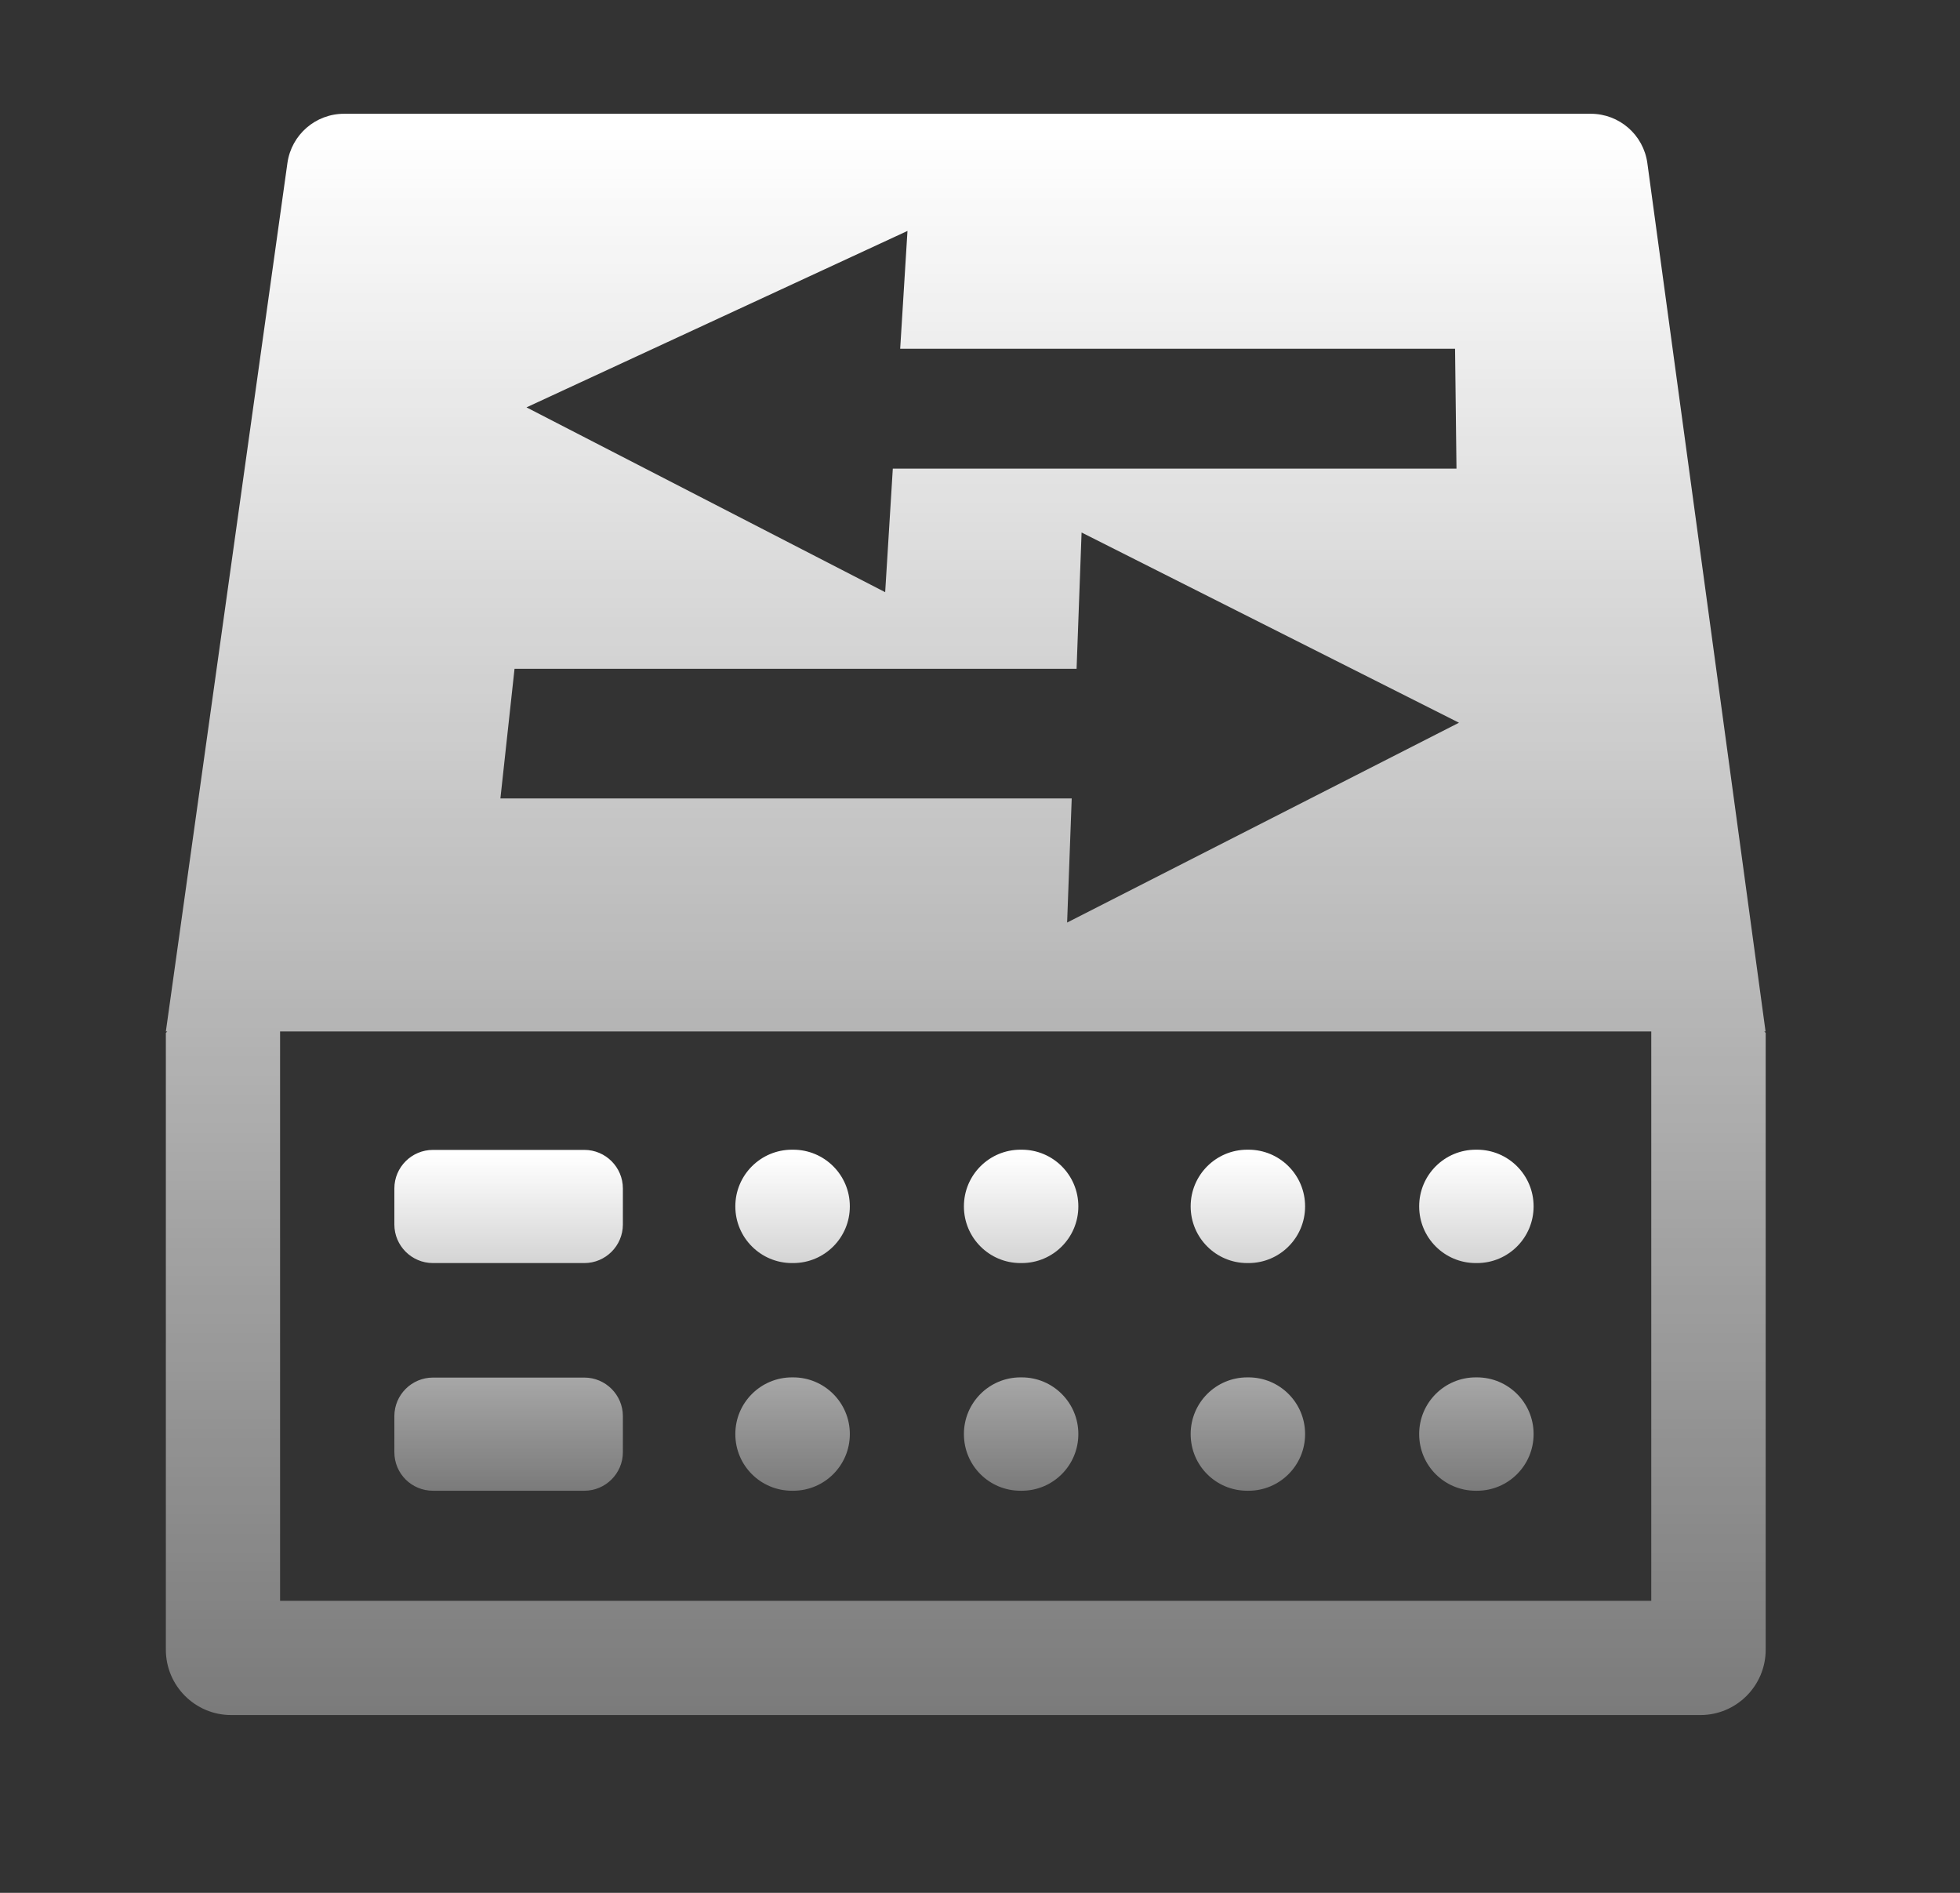 <?xml version="1.0" encoding="UTF-8"?>
<svg width="29px" height="28px" viewBox="0 0 29 28" version="1.1" xmlns="http://www.w3.org/2000/svg" xmlns:xlink="http://www.w3.org/1999/xlink">
    <rect x="0" y="0" width="29" height="28" fill="#333333" stroke="none"/>
    <title>switch</title>
    <defs>
        <linearGradient x1="50%" y1="1.503%" x2="50%" y2="100%" id="linearGradient-1">
            <stop stop-color="#FFFFFF" offset="0%"></stop>
            <stop stop-color="#FFFFFF" stop-opacity="0.35" offset="100%"></stop>
        </linearGradient>
        <linearGradient x1="50%" y1="1.503%" x2="50%" y2="100%" id="linearGradient-2">
            <stop stop-color="#FFFFFF" offset="0%"></stop>
            <stop stop-color="#FFFFFF" stop-opacity="0.35" offset="100%"></stop>
        </linearGradient>
    </defs>
    <g id="页面-1" stroke="none" stroke-width="1" fill="none" fill-rule="evenodd">
        <g id="画板" transform="translate(-477, -347)" fill-rule="nonzero">
            <g id="switch" transform="translate(477, 347)">
                <g id="交换机" transform="translate(0.763, 0)">
                    <rect id="矩形" fill="#000000" opacity="0" x="0" y="0" width="27.05" height="27.05"></rect>
                    <path d="M5.643,18.684 L7.883,18.684 C8.197,18.684 8.453,18.428 8.453,18.114 L8.453,17.58 C8.453,17.266 8.197,17.01 7.883,17.01 L5.643,17.01 C5.328,17.01 5.072,17.266 5.072,17.58 L5.072,18.114 C5.072,18.428 5.328,18.684 5.643,18.684 L5.643,18.684 Z M5.643,22.052 L7.883,22.052 C8.197,22.052 8.453,21.796 8.453,21.482 L8.453,20.948 C8.453,20.634 8.197,20.378 7.883,20.378 L5.643,20.378 C5.328,20.378 5.072,20.634 5.072,20.948 L5.072,21.482 C5.072,21.799 5.328,22.052 5.643,22.052 L5.643,22.052 Z M10.955,18.684 L10.973,18.684 C11.436,18.684 11.811,18.309 11.811,17.847 L11.811,17.844 C11.811,17.382 11.436,17.007 10.973,17.007 L10.955,17.007 C10.493,17.007 10.117,17.382 10.117,17.844 L10.117,17.847 C10.117,18.309 10.493,18.684 10.955,18.684 Z M10.955,22.052 L10.973,22.052 C11.436,22.052 11.811,21.677 11.811,21.215 L11.811,21.212 C11.811,20.75 11.436,20.375 10.973,20.375 L10.955,20.375 C10.493,20.375 10.117,20.75 10.117,21.212 L10.117,21.215 C10.117,21.68 10.493,22.052 10.955,22.052 Z M14.336,18.684 L14.355,18.684 C14.817,18.684 15.192,18.309 15.192,17.847 L15.192,17.844 C15.192,17.382 14.817,17.007 14.355,17.007 L14.336,17.007 C13.874,17.007 13.499,17.382 13.499,17.844 L13.499,17.847 C13.499,18.309 13.874,18.684 14.336,18.684 Z M14.336,22.052 L14.355,22.052 C14.817,22.052 15.192,21.677 15.192,21.215 L15.192,21.212 C15.192,20.75 14.817,20.375 14.355,20.375 L14.336,20.375 C13.874,20.375 13.499,20.75 13.499,21.212 L13.499,21.215 C13.499,21.68 13.874,22.052 14.336,22.052 Z M17.691,18.684 L17.71,18.684 C18.172,18.684 18.547,18.309 18.547,17.847 L18.547,17.844 C18.547,17.382 18.172,17.007 17.71,17.007 L17.691,17.007 C17.229,17.007 16.854,17.382 16.854,17.844 L16.854,17.847 C16.854,18.309 17.229,18.684 17.691,18.684 Z M17.691,22.052 L17.71,22.052 C18.172,22.052 18.547,21.677 18.547,21.215 L18.547,21.212 C18.547,20.75 18.172,20.375 17.71,20.375 L17.691,20.375 C17.229,20.375 16.854,20.75 16.854,21.212 L16.854,21.215 C16.854,21.68 17.229,22.052 17.691,22.052 Z M21.072,18.684 L21.091,18.684 C21.553,18.684 21.928,18.309 21.928,17.847 L21.928,17.844 C21.928,17.382 21.553,17.007 21.091,17.007 L21.072,17.007 C20.61,17.007 20.235,17.382 20.235,17.844 L20.235,17.847 C20.235,18.309 20.61,18.684 21.072,18.684 Z M21.072,22.052 L21.091,22.052 C21.553,22.052 21.928,21.677 21.928,21.215 L21.928,21.212 C21.928,20.75 21.553,20.375 21.091,20.375 L21.072,20.375 C20.61,20.375 20.235,20.75 20.235,21.212 L20.235,21.215 C20.235,21.68 20.61,22.052 21.072,22.052 Z" id="形状" fill="url(#linearGradient-1)"></path>
                    <path d="M25.36,15.258 L23.611,2.412 C23.553,1.994 23.196,1.683 22.774,1.683 L4.327,1.683 C3.907,1.683 3.55,1.992 3.49,2.409 L1.691,15.258 L1.712,15.258 L1.691,15.279 L1.691,24.403 C1.691,24.937 2.124,25.37 2.657,25.37 L24.396,25.37 C24.929,25.37 25.362,24.937 25.362,24.403 L25.362,15.279 L25.341,15.258 L25.36,15.258 Z M12.664,3.416 L12.556,5.159 L20.766,5.159 L20.787,6.932 L12.447,6.932 L12.334,8.76 L7.027,6.026 L12.664,3.416 Z M6.85,9.893 L15.166,9.893 L15.24,7.877 L20.824,10.691 L15.026,13.647 L15.094,11.811 L6.641,11.811 L6.85,9.893 Z M23.669,23.68 L3.381,23.68 L3.381,15.258 L23.669,15.258 L23.669,23.68 L23.669,23.68 Z" id="形状" fill="url(#linearGradient-2)"></path>
                </g>
            </g>
        </g>
    </g>
</svg>